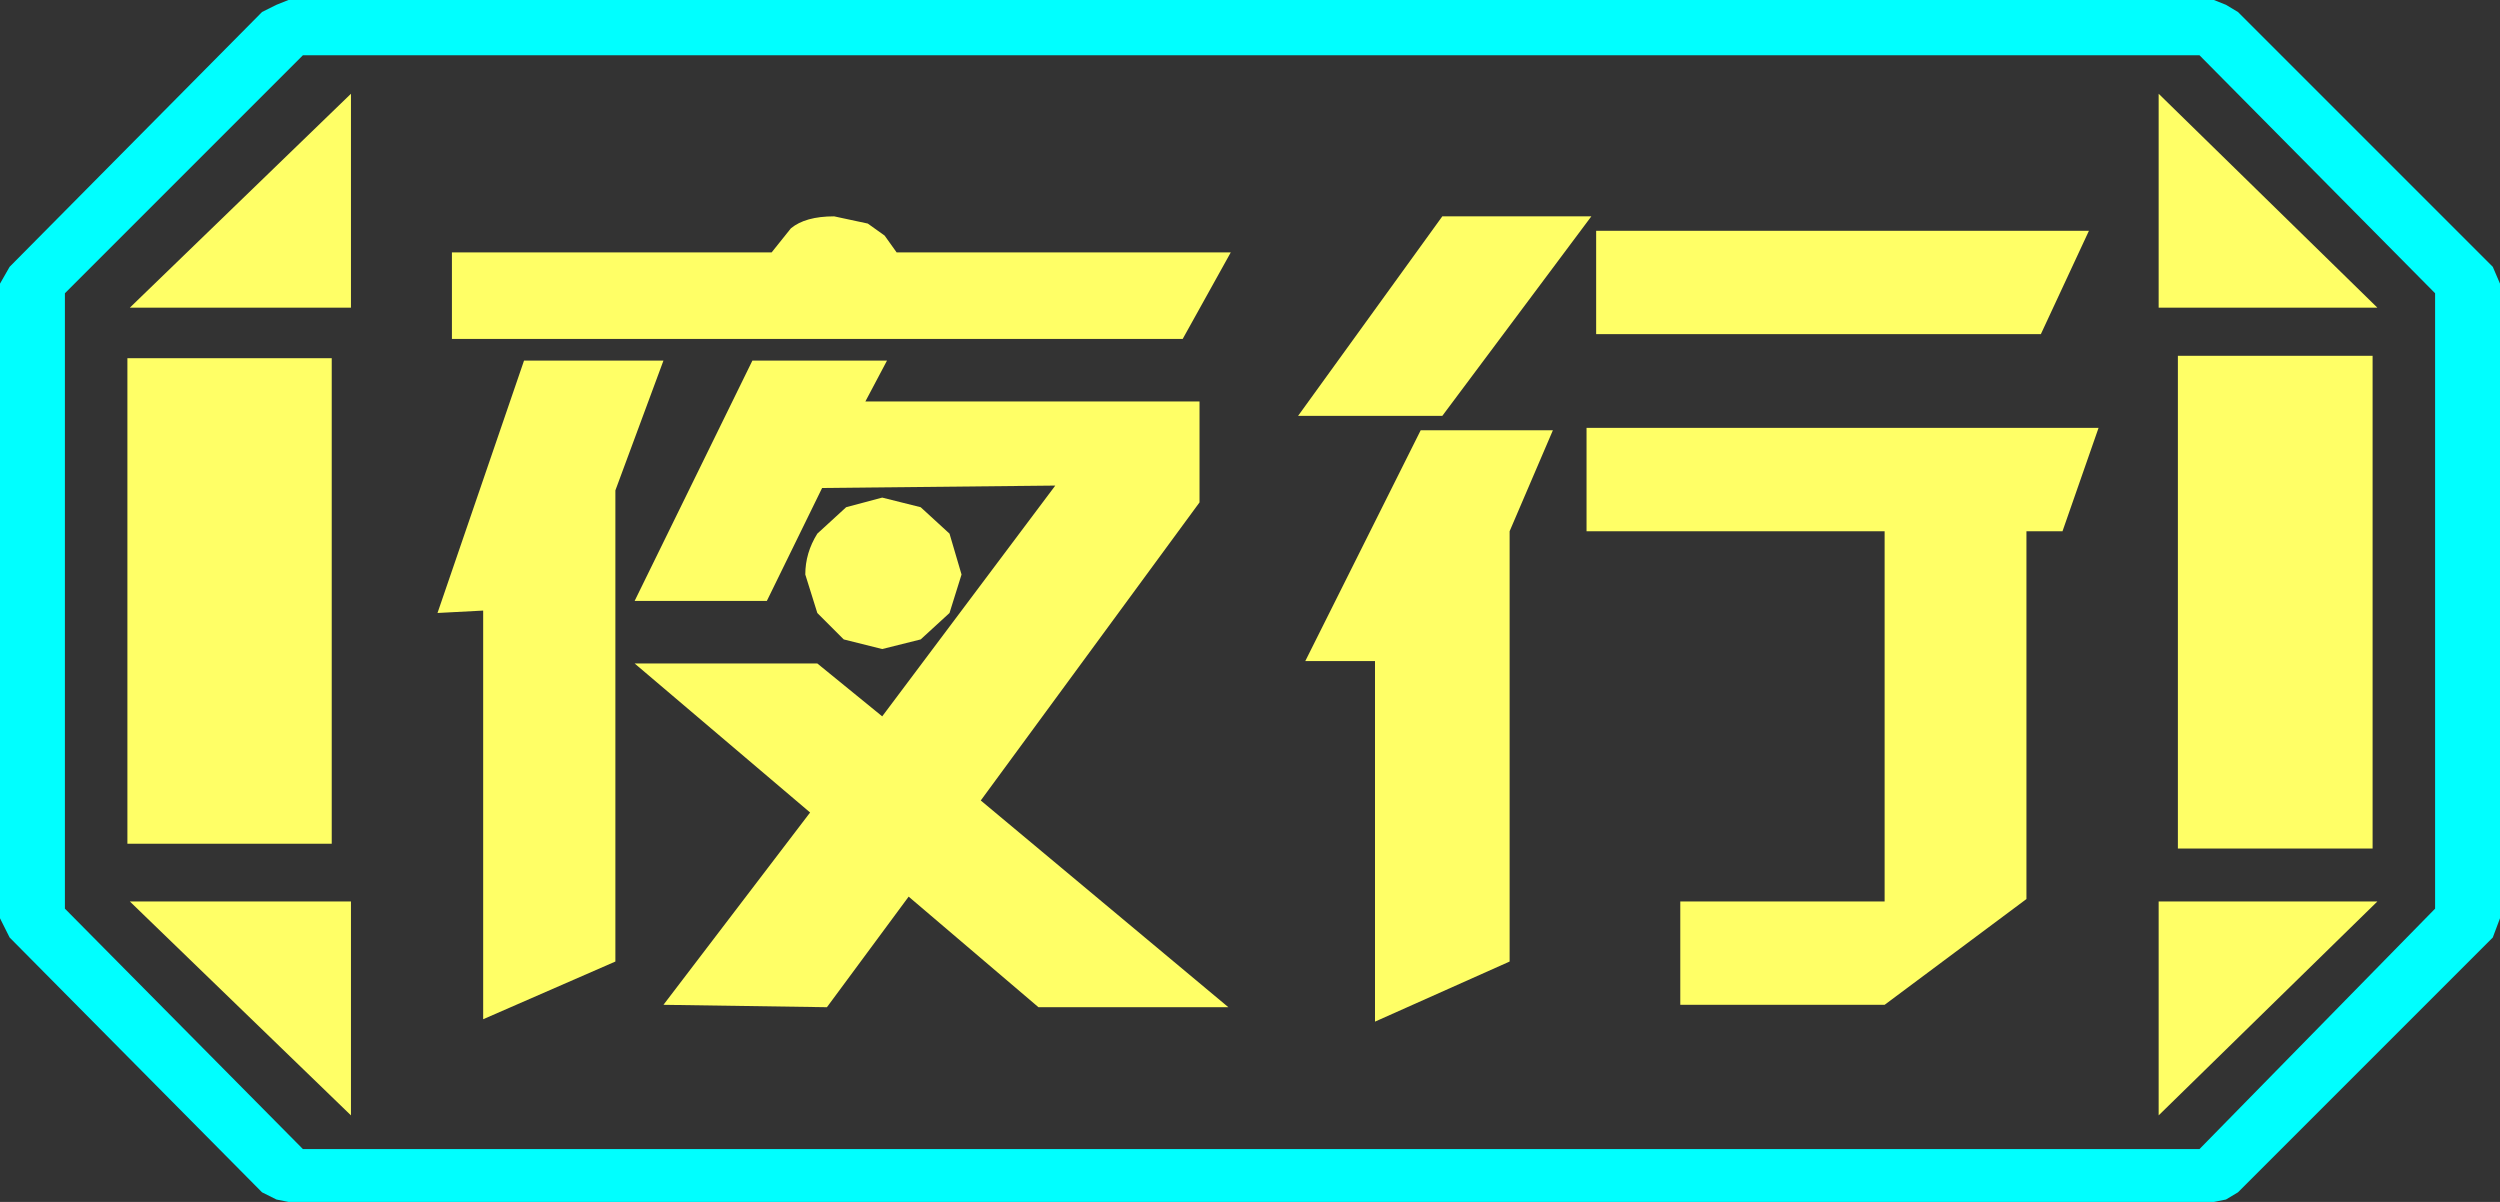 <?xml version="1.0" encoding="UTF-8" standalone="no"?>
<svg xmlns:ffdec="https://www.free-decompiler.com/flash" xmlns:xlink="http://www.w3.org/1999/xlink" ffdec:objectType="frame" height="25.0px" width="52.0px" xmlns="http://www.w3.org/2000/svg">
  <rect width="100%" height="100%" fill="#333333" stroke="none"/>
  <g transform="matrix(1.0, 0.0, 0.0, 1.0, 0.0, 0.0)">
    <use ffdec:characterId="1" height="25.0" transform="matrix(1.0, 0.0, 0.0, 1.0, 0.0, 0.0)" width="52.0" xlink:href="#shape0"/>
  </g>
  <defs>
    <g id="shape0" transform="matrix(1.0, 0.0, 0.0, 1.0, 0.0, 0.0)">
      <path d="M51.85 5.55 L52.0 5.9 52.0 19.1 51.85 19.5 46.55 24.8 46.3 24.95 46.05 25.0 6.0 25.0 5.75 24.95 5.45 24.8 0.2 19.5 0.0 19.1 0.0 5.9 0.2 5.55 5.45 0.25 5.75 0.1 6.0 0.0 46.05 0.0 46.3 0.1 46.55 0.25 51.85 5.55 M50.65 18.9 L50.65 6.1 45.75 1.15 6.3 1.15 1.35 6.1 1.35 18.9 6.3 23.9 45.75 23.9 50.65 18.9" fill="#00ffff" fill-rule="evenodd" stroke="none"/>
      <path d="M45.3 7.4 L45.3 17.65 49.35 17.65 49.35 7.4 45.3 7.4 M44.9 1.95 L44.9 6.4 49.45 6.4 44.9 1.95 M49.45 18.75 L44.9 18.75 44.9 23.2 49.45 18.75 M50.65 18.9 L45.75 23.9 6.3 23.9 1.35 18.9 1.35 6.1 6.3 1.15 45.75 1.15 50.65 6.1 50.65 18.9 M6.9 7.45 L2.65 7.45 2.65 17.55 6.9 17.55 6.9 7.45 M7.3 1.95 L2.7 6.4 7.3 6.4 7.3 1.95 M7.3 18.75 L2.7 18.75 7.3 23.2 7.3 18.75" fill="#ffff66" fill-opacity="0.0" fill-rule="evenodd" stroke="none"/>
      <path d="M45.3 7.4 L49.35 7.4 49.35 17.65 45.3 17.65 45.3 7.4 M44.9 1.95 L49.45 6.4 44.9 6.4 44.9 1.95 M49.45 18.75 L44.9 23.2 44.9 18.75 49.45 18.75 M6.9 7.45 L6.9 17.55 2.65 17.55 2.65 7.45 6.9 7.45 M7.3 1.95 L7.3 6.4 2.7 6.4 7.3 1.95 M7.3 18.75 L7.3 23.2 2.7 18.75 7.3 18.75" fill="#ffff66" fill-rule="evenodd" stroke="none"/>
      <path d="M42.45 6.95 L33.2 6.95 33.2 4.8 43.45 4.8 42.45 6.95 M42.15 18.7 L39.2 20.9 34.95 20.9 34.95 18.75 39.2 18.75 39.2 11.05 33.0 11.05 33.0 8.9 43.65 8.9 42.9 11.05 42.15 11.05 42.15 18.7 M31.4 11.05 L31.4 20.0 28.6 21.25 28.6 13.75 27.15 13.75 29.55 8.95 32.3 8.95 31.4 11.05 M30.0 4.5 L33.1 4.5 30.0 8.65 27.0 8.65 30.0 4.5 M24.95 10.45 L20.4 16.65 25.55 20.95 21.6 20.95 18.9 18.65 17.2 20.95 13.8 20.9 16.85 16.9 13.2 13.8 17.0 13.8 18.35 14.9 21.95 10.1 17.1 10.15 15.95 12.5 13.2 12.5 15.65 7.5 18.45 7.5 18.0 8.35 24.95 8.35 24.95 10.45 M24.6 7.05 L9.4 7.05 9.4 5.25 16.05 5.25 16.45 4.75 Q16.75 4.5 17.35 4.5 L18.05 4.65 18.4 4.9 18.65 5.25 25.6 5.25 24.6 7.05 M13.8 7.5 L12.8 10.2 12.8 20.0 10.05 21.2 10.05 12.7 9.1 12.75 10.9 7.5 13.8 7.5 M18.35 10.35 L19.15 10.55 19.75 11.1 20.0 11.95 19.75 12.75 19.15 13.3 18.35 13.5 17.55 13.3 17.0 12.75 16.75 11.95 Q16.75 11.5 17.0 11.1 L17.6 10.55 18.35 10.35" fill="#ffff66" fill-rule="evenodd" stroke="none"/>
    </g>
  </defs>
</svg>

